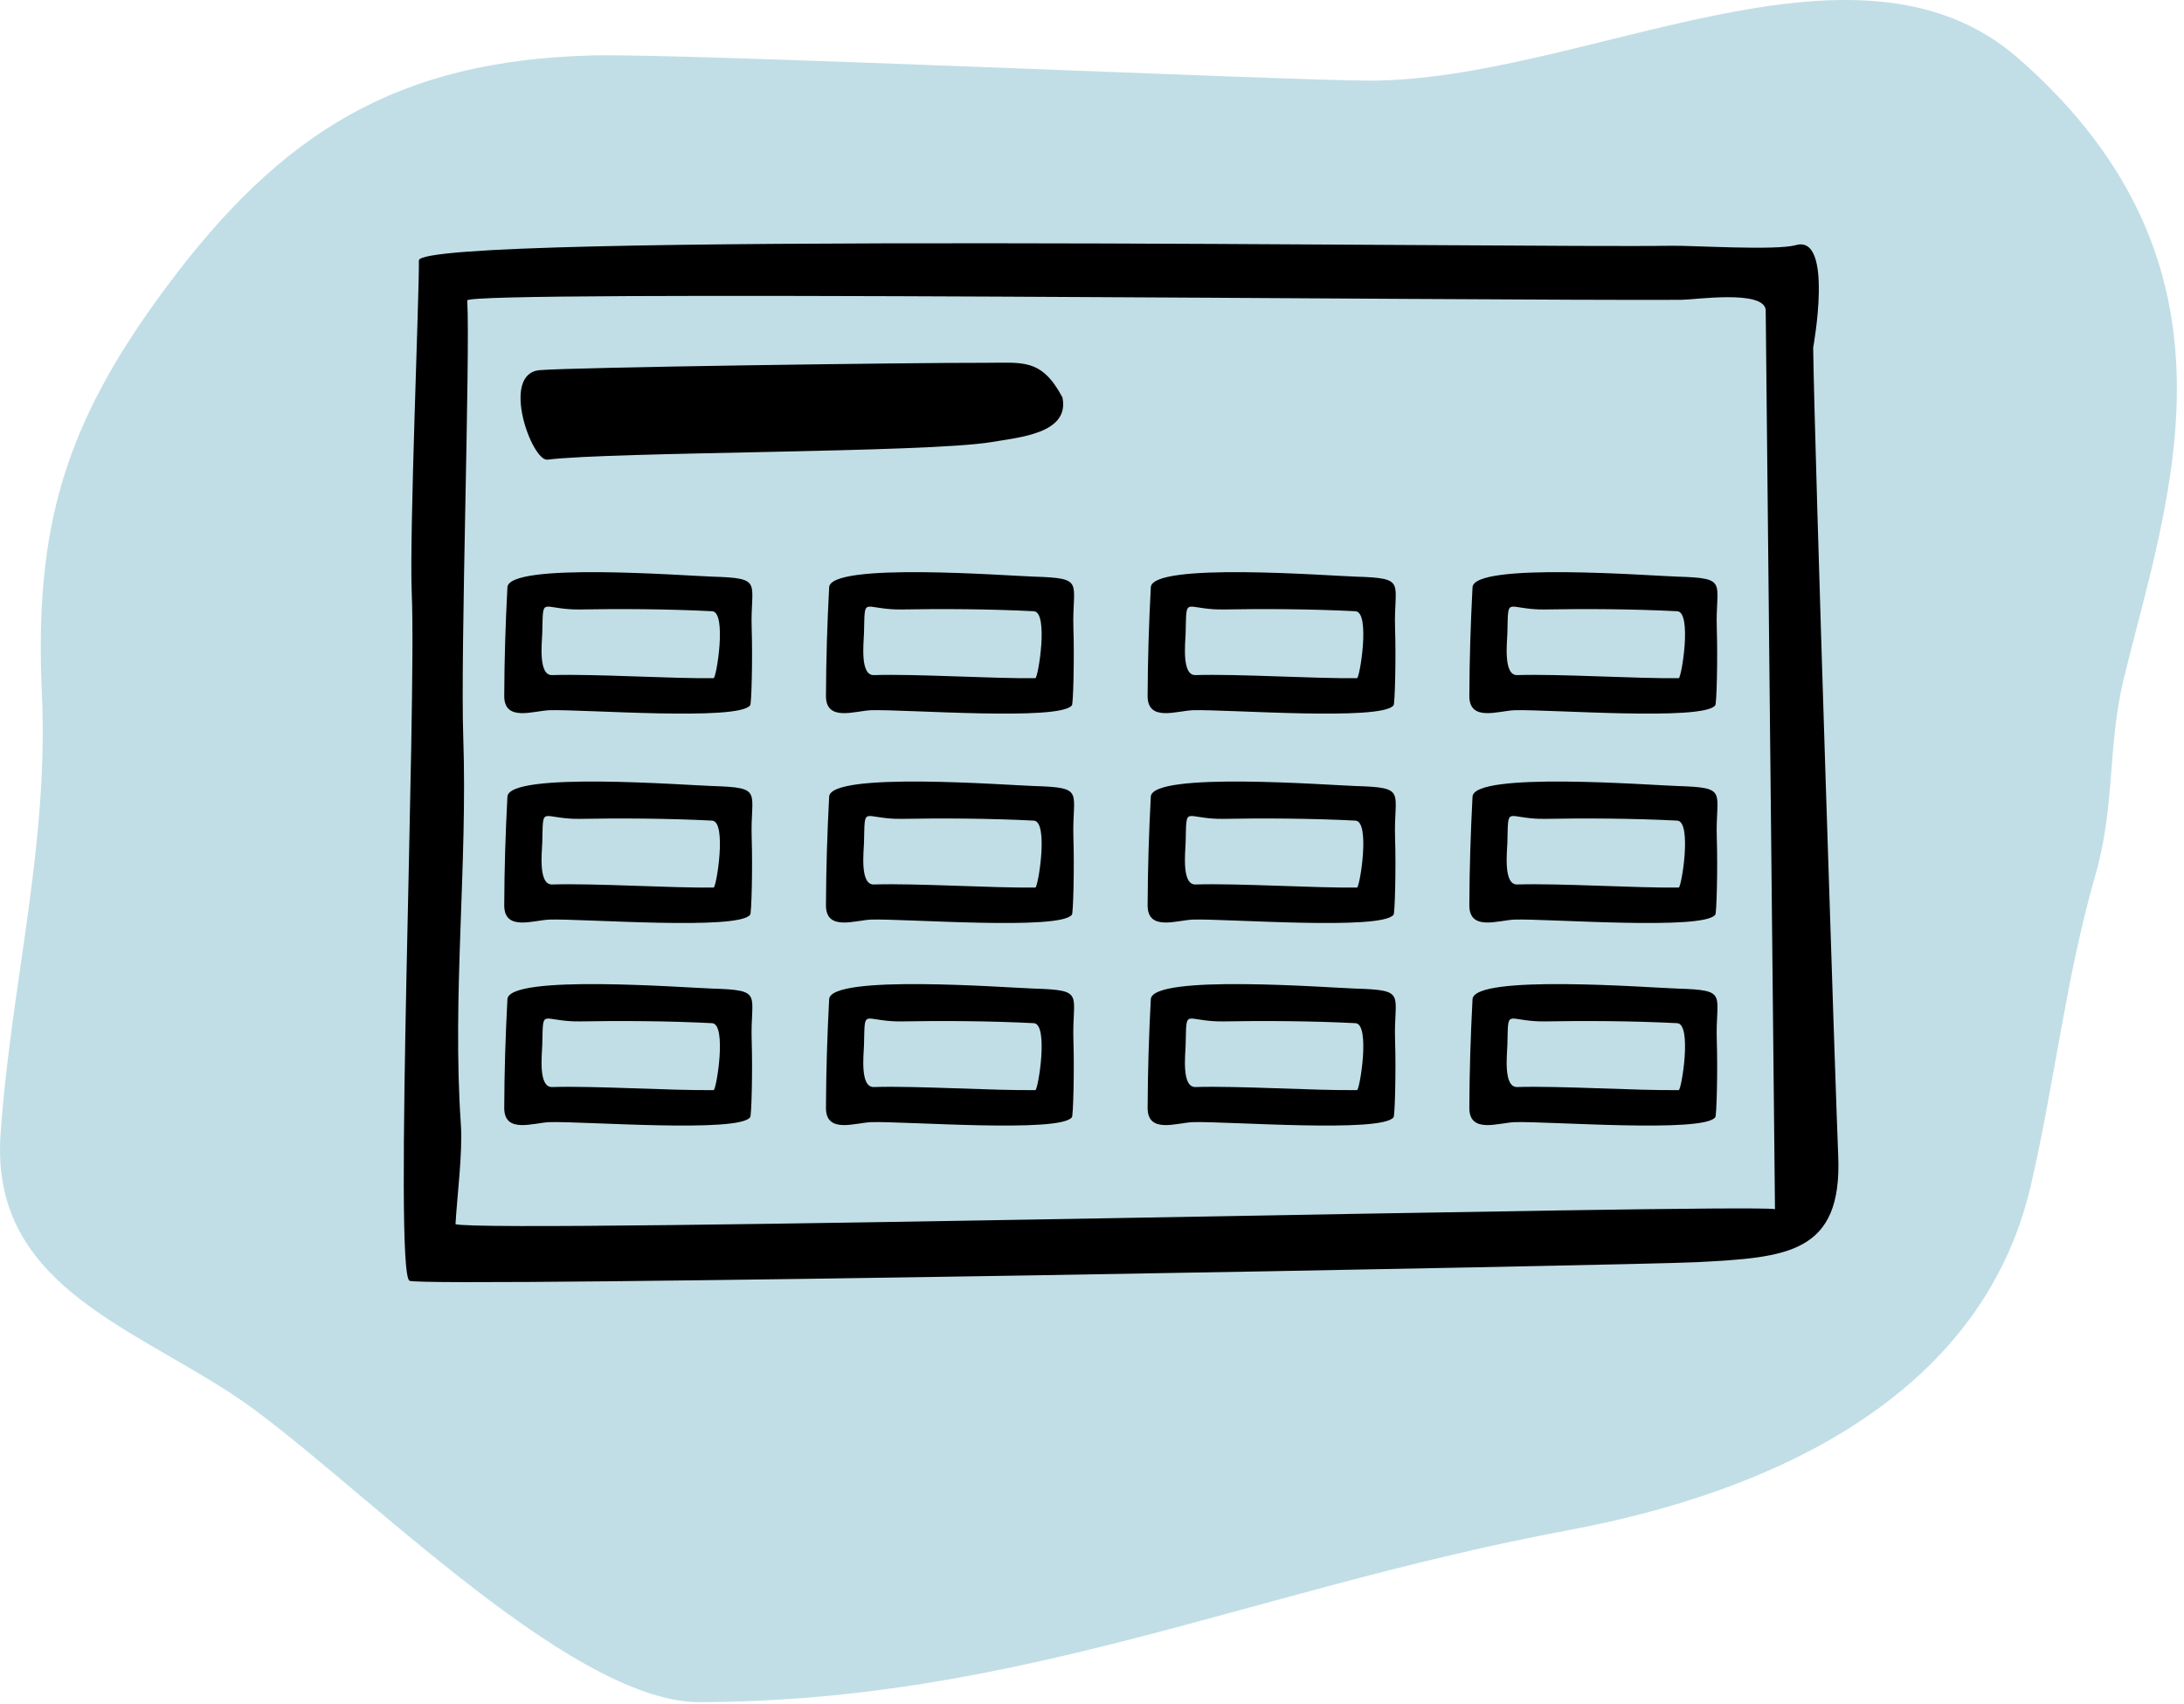 <svg width="182" height="142" viewBox="0 0 182 142" fill="none" xmlns="http://www.w3.org/2000/svg">
<path fill-rule="evenodd" clip-rule="evenodd" d="M49.363 4.619C33.048 5.048 23.436 11.038 13.831 23.967C5.408 35.305 2.858 43.854 3.49 57.825C4.068 70.573 0.915 82.049 0.046 94.536C-0.809 106.818 10.416 110.351 19.379 116.226C28.646 122.302 47.137 141.905 58.307 141.877C84.996 141.811 104.281 132.49 130.766 127.533C147.327 124.432 165.099 116.605 169.226 98.851C171.223 90.261 172.13 81.58 174.616 72.942C176.279 67.165 175.617 62.197 176.984 56.564C180.631 41.541 188.031 22.249 168.215 4.88C154.564 -7.087 132.042 6.721 114.097 6.721C107.443 6.721 56.935 4.421 49.363 4.619Z" fill="#C1DEE6"/>
<path fill-rule="evenodd" clip-rule="evenodd" d="M139.271 20.484C141.031 20.454 147.992 20.903 149.653 20.431C152.833 19.526 151.098 28.973 151.098 28.974C151.216 37.786 152.993 91.88 153.183 96.292C153.547 104.518 148.91 104.811 141.415 105.205C136.453 105.464 35.305 107.347 34.128 106.756C32.784 106.085 34.724 59.067 34.312 49.408C34.103 44.501 34.954 24.24 34.906 21.713C34.861 19.319 127.437 20.688 139.271 20.484ZM147.142 25.817C146.932 24.14 141.255 24.985 140.109 24.991C123.492 25.081 38.887 24.172 38.938 25.044C39.195 29.552 38.359 54.326 38.604 61.425C38.972 72.141 37.672 82.979 38.404 93.707C38.565 96.074 38.095 99.671 37.958 102.036C40.49 102.845 145.393 100.301 147.915 100.787" fill="black"/>
<path fill-rule="evenodd" clip-rule="evenodd" d="M62.51 58.793C61.543 60.113 48.63 59.115 45.816 59.197C44.468 59.236 42.009 60.205 42.02 58C42.031 54.924 42.126 51.996 42.285 48.951C42.395 46.849 57.1 47.994 59.354 48.064C63.701 48.198 62.512 48.513 62.641 52.381C62.723 54.88 62.626 58.793 62.51 58.793ZM48.066 50.804C45.01 50.752 45.276 49.614 45.188 52.784C45.166 53.563 44.836 56.308 46.009 56.271C49.555 56.161 55.942 56.574 59.469 56.527C59.697 56.524 60.597 51.012 59.34 50.948C55.715 50.762 51.701 50.736 48.066 50.804C47.083 50.787 48.599 50.794 48.066 50.804Z" fill="black"/>
<path fill-rule="evenodd" clip-rule="evenodd" d="M89.32 58.793C88.354 60.113 75.44 59.115 72.626 59.197C71.278 59.236 68.82 60.205 68.83 58C68.842 54.924 68.937 51.996 69.096 48.951C69.206 46.849 83.911 47.994 86.165 48.064C90.511 48.198 89.323 48.513 89.451 52.381C89.534 54.88 89.436 58.793 89.32 58.793ZM74.876 50.804C71.82 50.752 72.087 49.614 71.999 52.784C71.977 53.563 71.646 56.308 72.82 56.271C76.365 56.161 82.752 56.574 86.28 56.527C86.508 56.524 87.408 51.012 86.151 50.948C82.525 50.762 78.512 50.736 74.876 50.804C73.894 50.787 75.41 50.794 74.876 50.804Z" fill="black"/>
<path fill-rule="evenodd" clip-rule="evenodd" d="M116.125 58.793C115.158 60.113 102.245 59.115 99.431 59.197C98.083 59.236 95.624 60.205 95.635 58C95.647 54.924 95.742 51.996 95.9 48.951C96.011 46.849 110.716 47.994 112.969 48.064C117.316 48.198 116.128 48.513 116.256 52.381C116.339 54.88 116.241 58.793 116.125 58.793ZM101.681 50.804C98.625 50.752 98.891 49.614 98.803 52.784C98.781 53.563 98.451 56.308 99.624 56.271C103.17 56.161 109.557 56.574 113.085 56.527C113.312 56.524 114.213 51.012 112.956 50.948C109.33 50.762 105.316 50.736 101.681 50.804C100.698 50.787 102.214 50.794 101.681 50.804Z" fill="black"/>
<path fill-rule="evenodd" clip-rule="evenodd" d="M142.935 58.793C141.969 60.113 129.056 59.115 126.242 59.197C124.894 59.236 122.435 60.205 122.445 58C122.457 54.924 122.552 51.996 122.711 48.951C122.821 46.849 137.526 47.994 139.78 48.064C144.127 48.198 142.938 48.513 143.066 52.381C143.149 54.88 143.052 58.793 142.935 58.793ZM128.491 50.804C125.435 50.752 125.702 49.614 125.614 52.784C125.592 53.563 125.262 56.308 126.435 56.271C129.98 56.161 136.368 56.574 139.895 56.527C140.123 56.524 141.023 51.012 139.766 50.948C136.141 50.762 132.127 50.736 128.491 50.804C127.509 50.787 129.025 50.794 128.491 50.804Z" fill="black"/>
<path fill-rule="evenodd" clip-rule="evenodd" d="M62.51 76.246C61.543 77.566 48.63 76.568 45.816 76.649C44.468 76.688 42.009 77.657 42.02 75.452C42.031 72.376 42.126 69.448 42.285 66.404C42.395 64.302 57.1 65.447 59.354 65.517C63.701 65.651 62.512 65.966 62.641 69.834C62.723 72.333 62.626 76.246 62.51 76.246ZM48.066 68.257C45.01 68.205 45.276 67.067 45.188 70.237C45.166 71.016 44.836 73.76 46.009 73.723C49.555 73.613 55.942 74.026 59.469 73.979C59.697 73.976 60.597 68.465 59.34 68.4C55.715 68.215 51.701 68.189 48.066 68.257C47.083 68.24 48.599 68.246 48.066 68.257Z" fill="black"/>
<path fill-rule="evenodd" clip-rule="evenodd" d="M89.32 76.246C88.354 77.566 75.44 76.568 72.626 76.649C71.278 76.688 68.82 77.657 68.83 75.452C68.842 72.376 68.937 69.448 69.096 66.404C69.206 64.302 83.911 65.447 86.165 65.517C90.511 65.651 89.323 65.966 89.451 69.834C89.534 72.333 89.436 76.246 89.32 76.246ZM74.876 68.257C71.82 68.205 72.087 67.067 71.999 70.237C71.977 71.016 71.646 73.76 72.82 73.723C76.365 73.613 82.752 74.026 86.28 73.979C86.508 73.976 87.408 68.465 86.151 68.4C82.525 68.215 78.512 68.189 74.876 68.257C73.894 68.24 75.41 68.246 74.876 68.257Z" fill="black"/>
<path fill-rule="evenodd" clip-rule="evenodd" d="M116.125 76.246C115.158 77.566 102.245 76.568 99.431 76.649C98.083 76.688 95.624 77.657 95.635 75.452C95.647 72.376 95.742 69.448 95.9 66.404C96.011 64.302 110.716 65.447 112.969 65.517C117.316 65.651 116.128 65.966 116.256 69.834C116.339 72.333 116.241 76.246 116.125 76.246ZM101.681 68.257C98.625 68.205 98.891 67.067 98.803 70.237C98.781 71.016 98.451 73.76 99.624 73.723C103.17 73.613 109.557 74.026 113.085 73.979C113.312 73.976 114.213 68.465 112.956 68.4C109.33 68.215 105.316 68.189 101.681 68.257C100.698 68.24 102.214 68.246 101.681 68.257Z" fill="black"/>
<path fill-rule="evenodd" clip-rule="evenodd" d="M142.935 76.246C141.969 77.566 129.056 76.568 126.242 76.649C124.894 76.688 122.435 77.657 122.445 75.452C122.457 72.376 122.552 69.448 122.711 66.404C122.821 64.302 137.526 65.447 139.78 65.517C144.127 65.651 142.938 65.966 143.066 69.834C143.149 72.333 143.052 76.246 142.935 76.246ZM128.491 68.257C125.435 68.205 125.702 67.067 125.614 70.237C125.592 71.016 125.262 73.76 126.435 73.723C129.98 73.613 136.368 74.026 139.895 73.979C140.123 73.976 141.023 68.465 139.766 68.4C136.141 68.215 132.127 68.189 128.491 68.257C127.509 68.24 129.025 68.246 128.491 68.257Z" fill="black"/>
<path fill-rule="evenodd" clip-rule="evenodd" d="M62.51 93.129C61.543 94.45 48.63 93.452 45.816 93.533C44.468 93.572 42.009 94.541 42.02 92.336C42.031 89.26 42.126 86.332 42.285 83.288C42.395 81.185 57.1 82.331 59.354 82.401C63.701 82.535 62.512 82.849 62.641 86.717C62.723 89.216 62.626 93.129 62.51 93.129ZM48.066 85.14C45.01 85.088 45.276 83.95 45.188 87.12C45.166 87.899 44.836 90.644 46.009 90.607C49.555 90.497 55.942 90.91 59.469 90.863C59.697 90.86 60.597 85.349 59.34 85.284C55.715 85.099 51.701 85.073 48.066 85.14C47.083 85.124 48.599 85.13 48.066 85.14Z" fill="black"/>
<path fill-rule="evenodd" clip-rule="evenodd" d="M89.32 93.129C88.354 94.45 75.44 93.452 72.626 93.533C71.278 93.572 68.82 94.541 68.83 92.336C68.842 89.26 68.937 86.332 69.096 83.288C69.206 81.185 83.911 82.331 86.165 82.401C90.511 82.535 89.323 82.849 89.451 86.717C89.534 89.216 89.436 93.129 89.32 93.129ZM74.876 85.14C71.82 85.088 72.087 83.95 71.999 87.12C71.977 87.899 71.646 90.644 72.82 90.607C76.365 90.497 82.752 90.91 86.28 90.863C86.508 90.86 87.408 85.349 86.151 85.284C82.525 85.099 78.512 85.073 74.876 85.14C73.894 85.124 75.41 85.13 74.876 85.14Z" fill="black"/>
<path fill-rule="evenodd" clip-rule="evenodd" d="M116.125 93.129C115.158 94.45 102.245 93.452 99.431 93.533C98.083 93.572 95.624 94.541 95.635 92.336C95.647 89.26 95.742 86.332 95.9 83.288C96.011 81.185 110.716 82.331 112.969 82.401C117.316 82.535 116.128 82.849 116.256 86.717C116.339 89.216 116.241 93.129 116.125 93.129ZM101.681 85.14C98.625 85.088 98.891 83.95 98.803 87.12C98.781 87.899 98.451 90.644 99.624 90.607C103.17 90.497 109.557 90.91 113.085 90.863C113.312 90.86 114.213 85.349 112.956 85.284C109.33 85.099 105.316 85.073 101.681 85.14C100.698 85.124 102.214 85.13 101.681 85.14Z" fill="black"/>
<path fill-rule="evenodd" clip-rule="evenodd" d="M142.935 93.129C141.969 94.45 129.056 93.452 126.242 93.533C124.894 93.572 122.435 94.541 122.445 92.336C122.457 89.26 122.552 86.332 122.711 83.288C122.821 81.185 137.526 82.331 139.78 82.401C144.127 82.535 142.938 82.849 143.066 86.717C143.149 89.216 143.052 93.129 142.935 93.129ZM128.491 85.14C125.435 85.088 125.702 83.95 125.614 87.12C125.592 87.899 125.262 90.644 126.435 90.607C129.98 90.497 136.368 90.91 139.895 90.863C140.123 90.86 141.023 85.349 139.766 85.284C136.141 85.099 132.127 85.073 128.491 85.14C127.509 85.124 129.025 85.13 128.491 85.14Z" fill="black"/>
<path fill-rule="evenodd" clip-rule="evenodd" d="M45.627 38.314C50.976 37.642 77.322 37.749 82.635 36.846C85.018 36.442 89.156 36.113 88.536 33.122C86.77 29.812 85.186 30.25 82.043 30.241C76.116 30.224 47.859 30.608 44.979 30.853C41.662 31.134 44.318 38.478 45.627 38.314Z" fill="black"/>
</svg>
